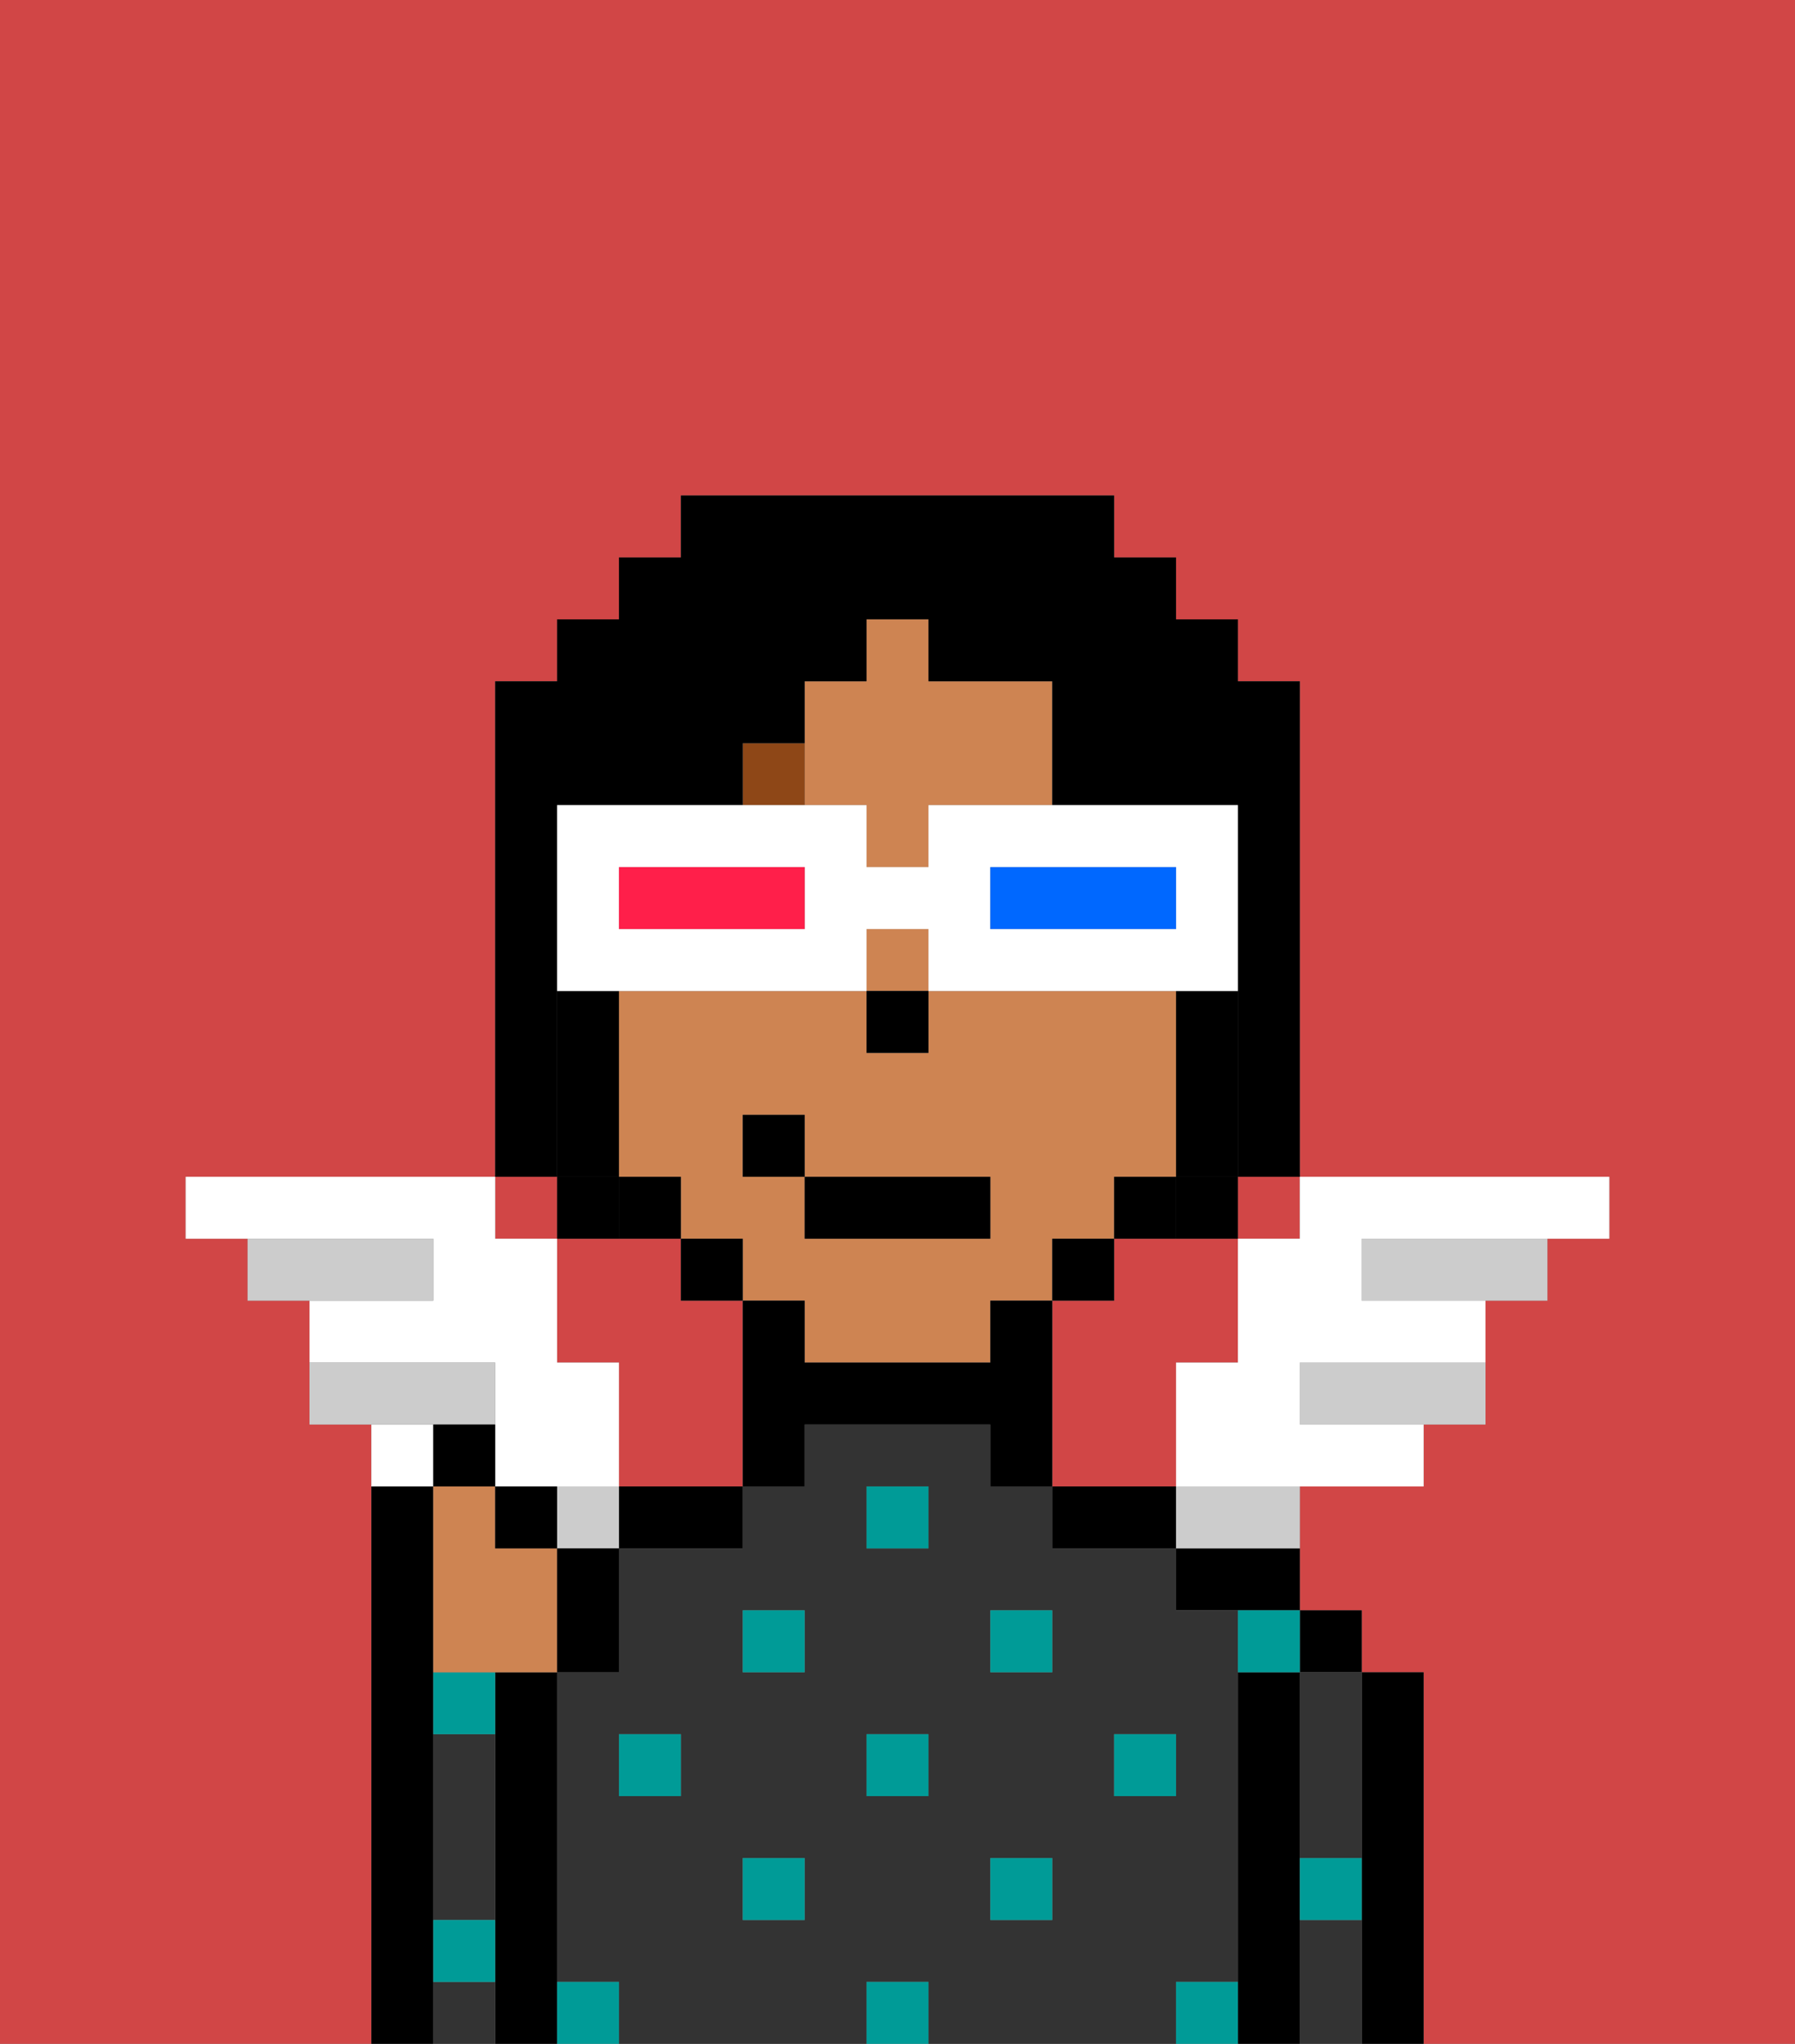 <svg xmlns="http://www.w3.org/2000/svg" viewBox="0 0 29 33"><rect x="0" y="0" width="29" height="33" fill="#808080" stroke="none"/><defs><style>polygon,rect,path{shape-rendering:crispedges;}.la250-1{fill:#d14646;}.la250-2{fill:#000000;}.la250-3{fill:#333333;}.la250-4{fill:#009b97;}.la250-5{fill:#ce8452;}.la250-6{fill:#8e4717;}.la250-7{fill:#ffffff;}.la250-8{fill:#ccc;}.la250-9{fill:#000000;}.la250-10{fill:#0068ff;}.la250-11{fill:#ff1f4a;}</style></defs><path class="la250-1" d="M19,24V22h1V20H18v1H17v3h2Z"/><rect class="la250-1" x="8" y="19" width="1" height="1"/><path class="la250-1" d="M12,21H11V20H9v2h1v2h2V21Z"/><path class="la250-1" d="M0,33H6V23H5V21H4V20H3V19H8V11H9V10h1V9h1V8h7V9h1v1h1v1h1v8h5v1H25v1H24v2H23v1H21v2h1v1h1v6h6V0H0Z"/><rect class="la250-1" x="20" y="19" width="1" height="1"/><path class="la250-2" d="M23,27H22v6h1V27Z"/><rect class="la250-2" x="21" y="26" width="1" height="1"/><path class="la250-3" d="M21,28v2h1V27H21Z"/><path class="la250-3" d="M21,31v2h1V31Z"/><path class="la250-2" d="M21,30V27H20v6h1V30Z"/><path class="la250-2" d="M19,26h2V25H19Z"/><path class="la250-3" d="M20,32V26H19V25H17V24H16V23H13v1H12v1H10v2H9v5h1v1h4V32h1v1h4V32Zm-9-3H10V28h1Zm2,2H12V30h1Zm0-4H12V26h1Zm2,2H14V28h1Zm0-4H14V24h1Zm2,6H16V30h1Zm0-4H16V26h1Zm1,2V28h1v1Z"/><path class="la250-2" d="M18,24H17v1h2V24Z"/><path class="la250-2" d="M10,25h2V24H10Z"/><path class="la250-2" d="M9,31V27H8v6H9V31Z"/><path class="la250-3" d="M7,29v2H8V28H7Z"/><path class="la250-3" d="M7,32v1H8V32Z"/><path class="la250-2" d="M7,31V24H6v9H7V31Z"/><rect class="la250-4" x="18" y="28" width="1" height="1"/><rect class="la250-4" x="16" y="30" width="1" height="1"/><rect class="la250-4" x="14" y="28" width="1" height="1"/><rect class="la250-4" x="14" y="32" width="1" height="1"/><rect class="la250-4" x="16" y="26" width="1" height="1"/><rect class="la250-4" x="12" y="30" width="1" height="1"/><rect class="la250-4" x="10" y="28" width="1" height="1"/><path class="la250-4" d="M7,28H8V27H7Z"/><rect class="la250-4" x="12" y="26" width="1" height="1"/><rect class="la250-4" x="14" y="24" width="1" height="1"/><path class="la250-4" d="M20,27h1V26H20Z"/><path class="la250-4" d="M9,32v1h1V32Z"/><path class="la250-4" d="M19,32v1h1V32Z"/><path class="la250-4" d="M21,31h1V30H21Z"/><path class="la250-4" d="M7,32H8V31H7Z"/><path class="la250-5" d="M19,19V16H15v1H14V16H10v3h1v1h1v1h1v1h3V21h1V20h1V19Zm-3,1H13V19H12V18h1v1h3Z"/><path class="la250-5" d="M14,13v1h1V13h2V11H15V10H14v1H13v2Z"/><rect class="la250-5" x="14" y="15" width="1" height="1"/><path class="la250-2" d="M19,17v2h1V16H19Z"/><path class="la250-2" d="M18,19v1h1V19Z"/><rect class="la250-2" x="17" y="20" width="1" height="1"/><path class="la250-2" d="M17,21H16v1H13V21H12v3h1V23h3v1h1V21Z"/><rect class="la250-2" x="11" y="20" width="1" height="1"/><path class="la250-2" d="M10,19v1h1V19Z"/><path class="la250-2" d="M10,18V16H9v3h1Z"/><rect class="la250-2" x="14" y="16" width="1" height="1"/><path class="la250-6" d="M13,12H12v1h1Z"/><rect class="la250-2" x="13" y="19" width="3" height="1"/><rect class="la250-2" x="12" y="18" width="1" height="1"/><path class="la250-7" d="M8,22v2h2V22H9V20H8V19H3v1H7v1H5v1H8Z"/><path class="la250-7" d="M7,23H6v1H7Z"/><path class="la250-8" d="M8,23V22H5v1H8Z"/><path class="la250-8" d="M7,20H4v1H7Z"/><path class="la250-8" d="M22,20v1h3V20H22Z"/><path class="la250-8" d="M21,22v1h3V22H21Z"/><path class="la250-7" d="M20,20v2H19v2h4V23H21V22h3V21H22V20h4V19H21v1Z"/><path class="la250-8" d="M9,24v1h1V24Z"/><path class="la250-8" d="M19,25h2V24H19Z"/><path class="la250-5" d="M9,25H8V24H7v3H9V25Z"/><path class="la250-2" d="M9,26v1h1V25H9Z"/><path class="la250-2" d="M9,25V24H8v1Z"/><path class="la250-2" d="M8,23H7v1H8Z"/><path class="la250-9" d="M9,18V13h3V12h1V11h1V10h1v1h2v2h3v6h1V11H20V10H19V9H18V8H11V9H10v1H9v1H8v8H9Z"/><path class="la250-9" d="M10,19H9v1h1Z"/><path class="la250-9" d="M19,20h1V19H19Z"/><path class="la250-7" d="M11,16h3V15h1v1h5V13H15v1H14V13H9v3h2Zm5-2h3v1H16Zm-6,0h3v1H10Z"/><path class="la250-10" d="M19,15V14H16v1h3Z"/><path class="la250-11" d="M13,15V14H10v1h3Z"/></svg>